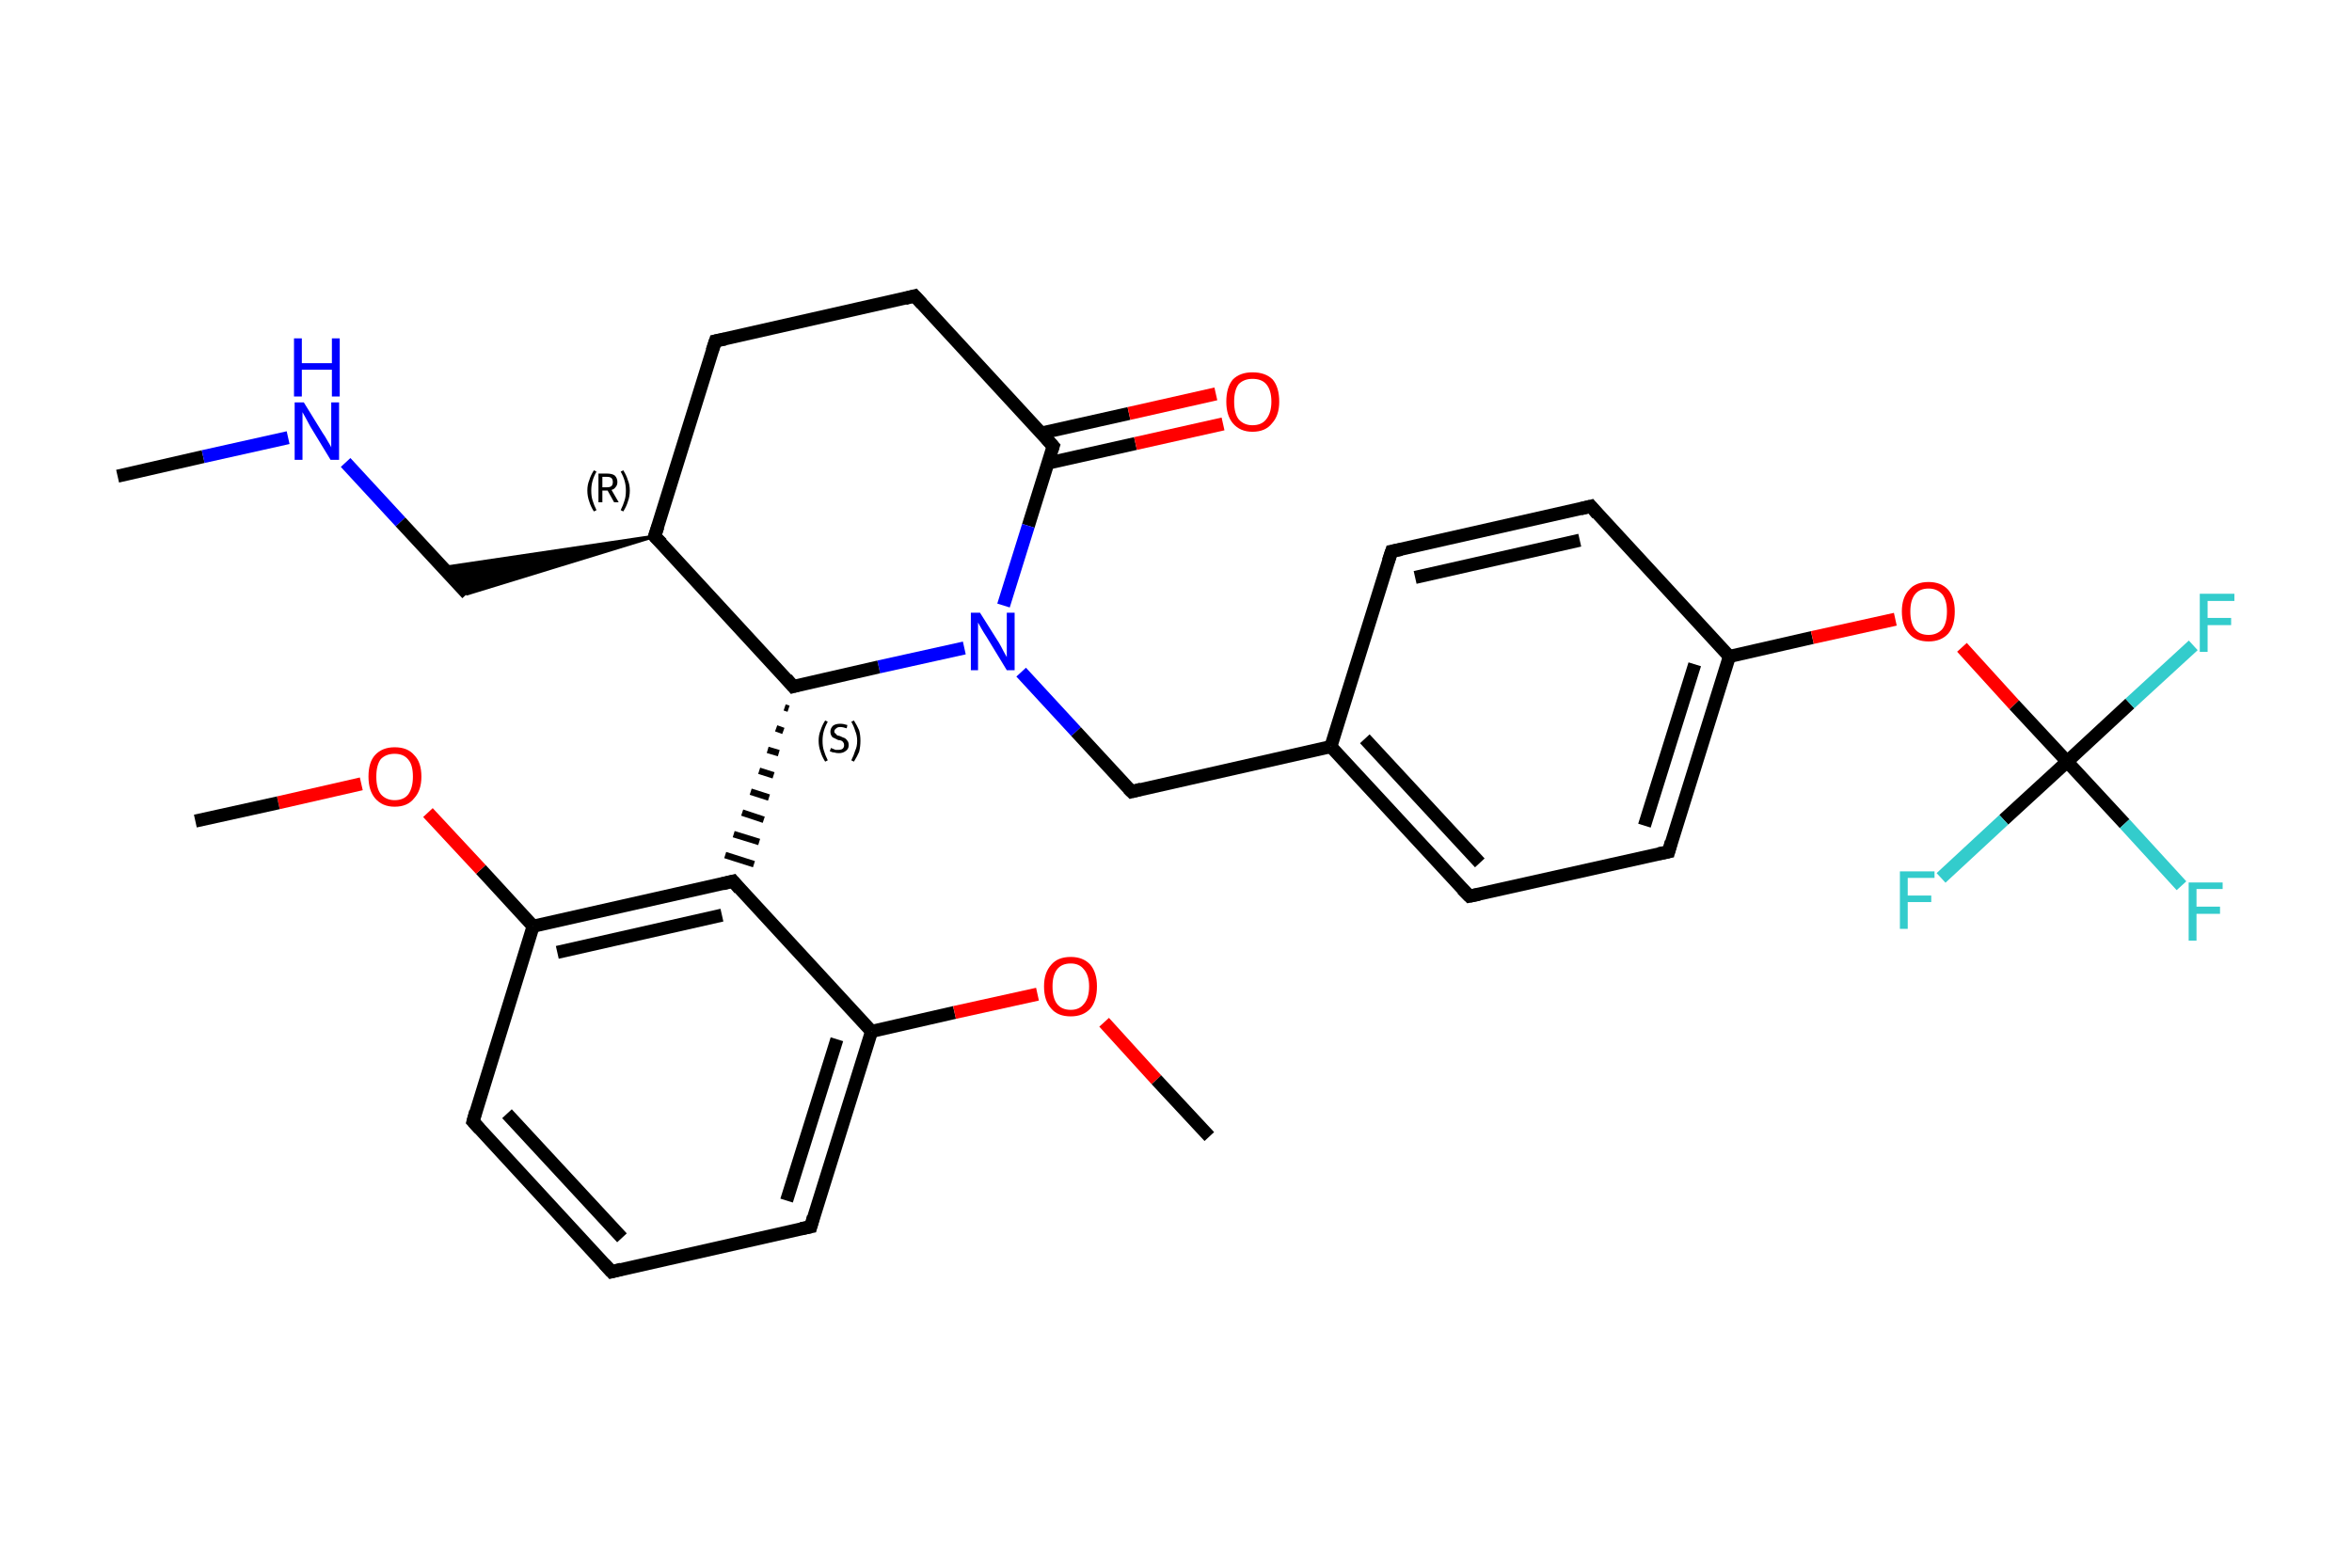 <?xml version='1.0' encoding='iso-8859-1'?>
<svg version='1.1' baseProfile='full'
              xmlns='http://www.w3.org/2000/svg'
                      xmlns:rdkit='http://www.rdkit.org/xml'
                      xmlns:xlink='http://www.w3.org/1999/xlink'
                  xml:space='preserve'
width='360px' height='240px' viewBox='0 0 360 240'>
<!-- END OF HEADER -->
<rect style='opacity:1.0;fill:#FFFFFF;stroke:none' width='360.0' height='240.0' x='0.0' y='0.0'> </rect>
<path class='bond-0 atom-0 atom-1' d='M 18.0,72.9 L 31.1,69.9' style='fill:none;fill-rule:evenodd;stroke:#000000;stroke-width:2.0px;stroke-linecap:butt;stroke-linejoin:miter;stroke-opacity:1' />
<path class='bond-0 atom-0 atom-1' d='M 31.1,69.9 L 44.1,67.0' style='fill:none;fill-rule:evenodd;stroke:#0000FF;stroke-width:2.0px;stroke-linecap:butt;stroke-linejoin:miter;stroke-opacity:1' />
<path class='bond-1 atom-1 atom-2' d='M 52.9,70.8 L 61.3,79.9' style='fill:none;fill-rule:evenodd;stroke:#0000FF;stroke-width:2.0px;stroke-linecap:butt;stroke-linejoin:miter;stroke-opacity:1' />
<path class='bond-1 atom-1 atom-2' d='M 61.3,79.9 L 71.5,90.9' style='fill:none;fill-rule:evenodd;stroke:#000000;stroke-width:2.0px;stroke-linecap:butt;stroke-linejoin:miter;stroke-opacity:1' />
<path class='bond-2 atom-3 atom-2' d='M 100.2,82.1 L 71.5,90.9 L 67.8,86.9 Z' style='fill:#000000;fill-rule:evenodd;fill-opacity:1;stroke:#000000;stroke-width:0.5px;stroke-linecap:butt;stroke-linejoin:miter;stroke-opacity:1;' />
<path class='bond-3 atom-3 atom-4' d='M 100.2,82.1 L 109.5,52.2' style='fill:none;fill-rule:evenodd;stroke:#000000;stroke-width:2.0px;stroke-linecap:butt;stroke-linejoin:miter;stroke-opacity:1' />
<path class='bond-4 atom-4 atom-5' d='M 109.5,52.2 L 140.0,45.3' style='fill:none;fill-rule:evenodd;stroke:#000000;stroke-width:2.0px;stroke-linecap:butt;stroke-linejoin:miter;stroke-opacity:1' />
<path class='bond-5 atom-5 atom-6' d='M 140.0,45.3 L 161.2,68.3' style='fill:none;fill-rule:evenodd;stroke:#000000;stroke-width:2.0px;stroke-linecap:butt;stroke-linejoin:miter;stroke-opacity:1' />
<path class='bond-6 atom-6 atom-7' d='M 160.4,70.9 L 173.8,67.9' style='fill:none;fill-rule:evenodd;stroke:#000000;stroke-width:2.0px;stroke-linecap:butt;stroke-linejoin:miter;stroke-opacity:1' />
<path class='bond-6 atom-6 atom-7' d='M 173.8,67.9 L 187.2,64.9' style='fill:none;fill-rule:evenodd;stroke:#FF0000;stroke-width:2.0px;stroke-linecap:butt;stroke-linejoin:miter;stroke-opacity:1' />
<path class='bond-6 atom-6 atom-7' d='M 159.4,66.3 L 172.8,63.3' style='fill:none;fill-rule:evenodd;stroke:#000000;stroke-width:2.0px;stroke-linecap:butt;stroke-linejoin:miter;stroke-opacity:1' />
<path class='bond-6 atom-6 atom-7' d='M 172.8,63.3 L 186.1,60.3' style='fill:none;fill-rule:evenodd;stroke:#FF0000;stroke-width:2.0px;stroke-linecap:butt;stroke-linejoin:miter;stroke-opacity:1' />
<path class='bond-7 atom-6 atom-8' d='M 161.2,68.3 L 157.4,80.5' style='fill:none;fill-rule:evenodd;stroke:#000000;stroke-width:2.0px;stroke-linecap:butt;stroke-linejoin:miter;stroke-opacity:1' />
<path class='bond-7 atom-6 atom-8' d='M 157.4,80.5 L 153.6,92.7' style='fill:none;fill-rule:evenodd;stroke:#0000FF;stroke-width:2.0px;stroke-linecap:butt;stroke-linejoin:miter;stroke-opacity:1' />
<path class='bond-8 atom-8 atom-9' d='M 156.3,102.9 L 164.7,112.0' style='fill:none;fill-rule:evenodd;stroke:#0000FF;stroke-width:2.0px;stroke-linecap:butt;stroke-linejoin:miter;stroke-opacity:1' />
<path class='bond-8 atom-8 atom-9' d='M 164.7,112.0 L 173.2,121.2' style='fill:none;fill-rule:evenodd;stroke:#000000;stroke-width:2.0px;stroke-linecap:butt;stroke-linejoin:miter;stroke-opacity:1' />
<path class='bond-9 atom-9 atom-10' d='M 173.2,121.2 L 203.7,114.3' style='fill:none;fill-rule:evenodd;stroke:#000000;stroke-width:2.0px;stroke-linecap:butt;stroke-linejoin:miter;stroke-opacity:1' />
<path class='bond-10 atom-10 atom-11' d='M 203.7,114.3 L 224.9,137.2' style='fill:none;fill-rule:evenodd;stroke:#000000;stroke-width:2.0px;stroke-linecap:butt;stroke-linejoin:miter;stroke-opacity:1' />
<path class='bond-10 atom-10 atom-11' d='M 208.9,113.1 L 226.5,132.1' style='fill:none;fill-rule:evenodd;stroke:#000000;stroke-width:2.0px;stroke-linecap:butt;stroke-linejoin:miter;stroke-opacity:1' />
<path class='bond-11 atom-11 atom-12' d='M 224.9,137.2 L 255.4,130.4' style='fill:none;fill-rule:evenodd;stroke:#000000;stroke-width:2.0px;stroke-linecap:butt;stroke-linejoin:miter;stroke-opacity:1' />
<path class='bond-12 atom-12 atom-13' d='M 255.4,130.4 L 264.7,100.5' style='fill:none;fill-rule:evenodd;stroke:#000000;stroke-width:2.0px;stroke-linecap:butt;stroke-linejoin:miter;stroke-opacity:1' />
<path class='bond-12 atom-12 atom-13' d='M 251.7,126.4 L 259.4,101.7' style='fill:none;fill-rule:evenodd;stroke:#000000;stroke-width:2.0px;stroke-linecap:butt;stroke-linejoin:miter;stroke-opacity:1' />
<path class='bond-13 atom-13 atom-14' d='M 264.7,100.5 L 277.4,97.6' style='fill:none;fill-rule:evenodd;stroke:#000000;stroke-width:2.0px;stroke-linecap:butt;stroke-linejoin:miter;stroke-opacity:1' />
<path class='bond-13 atom-13 atom-14' d='M 277.4,97.6 L 290.1,94.8' style='fill:none;fill-rule:evenodd;stroke:#FF0000;stroke-width:2.0px;stroke-linecap:butt;stroke-linejoin:miter;stroke-opacity:1' />
<path class='bond-14 atom-14 atom-15' d='M 300.3,99.1 L 308.3,107.9' style='fill:none;fill-rule:evenodd;stroke:#FF0000;stroke-width:2.0px;stroke-linecap:butt;stroke-linejoin:miter;stroke-opacity:1' />
<path class='bond-14 atom-14 atom-15' d='M 308.3,107.9 L 316.4,116.6' style='fill:none;fill-rule:evenodd;stroke:#000000;stroke-width:2.0px;stroke-linecap:butt;stroke-linejoin:miter;stroke-opacity:1' />
<path class='bond-15 atom-15 atom-16' d='M 316.4,116.6 L 325.2,126.1' style='fill:none;fill-rule:evenodd;stroke:#000000;stroke-width:2.0px;stroke-linecap:butt;stroke-linejoin:miter;stroke-opacity:1' />
<path class='bond-15 atom-15 atom-16' d='M 325.2,126.1 L 333.9,135.6' style='fill:none;fill-rule:evenodd;stroke:#33CCCC;stroke-width:2.0px;stroke-linecap:butt;stroke-linejoin:miter;stroke-opacity:1' />
<path class='bond-16 atom-15 atom-17' d='M 316.4,116.6 L 326.0,107.7' style='fill:none;fill-rule:evenodd;stroke:#000000;stroke-width:2.0px;stroke-linecap:butt;stroke-linejoin:miter;stroke-opacity:1' />
<path class='bond-16 atom-15 atom-17' d='M 326.0,107.7 L 335.7,98.8' style='fill:none;fill-rule:evenodd;stroke:#33CCCC;stroke-width:2.0px;stroke-linecap:butt;stroke-linejoin:miter;stroke-opacity:1' />
<path class='bond-17 atom-15 atom-18' d='M 316.4,116.6 L 306.7,125.5' style='fill:none;fill-rule:evenodd;stroke:#000000;stroke-width:2.0px;stroke-linecap:butt;stroke-linejoin:miter;stroke-opacity:1' />
<path class='bond-17 atom-15 atom-18' d='M 306.7,125.5 L 297.1,134.4' style='fill:none;fill-rule:evenodd;stroke:#33CCCC;stroke-width:2.0px;stroke-linecap:butt;stroke-linejoin:miter;stroke-opacity:1' />
<path class='bond-18 atom-13 atom-19' d='M 264.7,100.5 L 243.5,77.5' style='fill:none;fill-rule:evenodd;stroke:#000000;stroke-width:2.0px;stroke-linecap:butt;stroke-linejoin:miter;stroke-opacity:1' />
<path class='bond-19 atom-19 atom-20' d='M 243.5,77.5 L 213.0,84.4' style='fill:none;fill-rule:evenodd;stroke:#000000;stroke-width:2.0px;stroke-linecap:butt;stroke-linejoin:miter;stroke-opacity:1' />
<path class='bond-19 atom-19 atom-20' d='M 241.8,82.7 L 216.6,88.4' style='fill:none;fill-rule:evenodd;stroke:#000000;stroke-width:2.0px;stroke-linecap:butt;stroke-linejoin:miter;stroke-opacity:1' />
<path class='bond-20 atom-8 atom-21' d='M 147.6,99.2 L 134.5,102.1' style='fill:none;fill-rule:evenodd;stroke:#0000FF;stroke-width:2.0px;stroke-linecap:butt;stroke-linejoin:miter;stroke-opacity:1' />
<path class='bond-20 atom-8 atom-21' d='M 134.5,102.1 L 121.4,105.1' style='fill:none;fill-rule:evenodd;stroke:#000000;stroke-width:2.0px;stroke-linecap:butt;stroke-linejoin:miter;stroke-opacity:1' />
<path class='bond-21 atom-21 atom-22' d='M 120.1,108.3 L 120.7,108.5' style='fill:none;fill-rule:evenodd;stroke:#000000;stroke-width:1.0px;stroke-linecap:butt;stroke-linejoin:miter;stroke-opacity:1' />
<path class='bond-21 atom-21 atom-22' d='M 118.8,111.5 L 119.9,111.9' style='fill:none;fill-rule:evenodd;stroke:#000000;stroke-width:1.0px;stroke-linecap:butt;stroke-linejoin:miter;stroke-opacity:1' />
<path class='bond-21 atom-21 atom-22' d='M 117.5,114.8 L 119.2,115.3' style='fill:none;fill-rule:evenodd;stroke:#000000;stroke-width:1.0px;stroke-linecap:butt;stroke-linejoin:miter;stroke-opacity:1' />
<path class='bond-21 atom-21 atom-22' d='M 116.2,118.0 L 118.4,118.7' style='fill:none;fill-rule:evenodd;stroke:#000000;stroke-width:1.0px;stroke-linecap:butt;stroke-linejoin:miter;stroke-opacity:1' />
<path class='bond-21 atom-21 atom-22' d='M 114.9,121.2 L 117.7,122.1' style='fill:none;fill-rule:evenodd;stroke:#000000;stroke-width:1.0px;stroke-linecap:butt;stroke-linejoin:miter;stroke-opacity:1' />
<path class='bond-21 atom-21 atom-22' d='M 113.6,124.4 L 116.9,125.5' style='fill:none;fill-rule:evenodd;stroke:#000000;stroke-width:1.0px;stroke-linecap:butt;stroke-linejoin:miter;stroke-opacity:1' />
<path class='bond-21 atom-21 atom-22' d='M 112.3,127.7 L 116.2,128.9' style='fill:none;fill-rule:evenodd;stroke:#000000;stroke-width:1.0px;stroke-linecap:butt;stroke-linejoin:miter;stroke-opacity:1' />
<path class='bond-21 atom-21 atom-22' d='M 111.0,130.9 L 115.4,132.3' style='fill:none;fill-rule:evenodd;stroke:#000000;stroke-width:1.0px;stroke-linecap:butt;stroke-linejoin:miter;stroke-opacity:1' />
<path class='bond-22 atom-22 atom-23' d='M 112.2,134.9 L 81.6,141.8' style='fill:none;fill-rule:evenodd;stroke:#000000;stroke-width:2.0px;stroke-linecap:butt;stroke-linejoin:miter;stroke-opacity:1' />
<path class='bond-22 atom-22 atom-23' d='M 110.5,140.1 L 85.3,145.8' style='fill:none;fill-rule:evenodd;stroke:#000000;stroke-width:2.0px;stroke-linecap:butt;stroke-linejoin:miter;stroke-opacity:1' />
<path class='bond-23 atom-23 atom-24' d='M 81.6,141.8 L 73.6,133.1' style='fill:none;fill-rule:evenodd;stroke:#000000;stroke-width:2.0px;stroke-linecap:butt;stroke-linejoin:miter;stroke-opacity:1' />
<path class='bond-23 atom-23 atom-24' d='M 73.6,133.1 L 65.5,124.4' style='fill:none;fill-rule:evenodd;stroke:#FF0000;stroke-width:2.0px;stroke-linecap:butt;stroke-linejoin:miter;stroke-opacity:1' />
<path class='bond-24 atom-24 atom-25' d='M 55.3,120.0 L 42.6,122.9' style='fill:none;fill-rule:evenodd;stroke:#FF0000;stroke-width:2.0px;stroke-linecap:butt;stroke-linejoin:miter;stroke-opacity:1' />
<path class='bond-24 atom-24 atom-25' d='M 42.6,122.9 L 29.9,125.7' style='fill:none;fill-rule:evenodd;stroke:#000000;stroke-width:2.0px;stroke-linecap:butt;stroke-linejoin:miter;stroke-opacity:1' />
<path class='bond-25 atom-23 atom-26' d='M 81.6,141.8 L 72.4,171.7' style='fill:none;fill-rule:evenodd;stroke:#000000;stroke-width:2.0px;stroke-linecap:butt;stroke-linejoin:miter;stroke-opacity:1' />
<path class='bond-26 atom-26 atom-27' d='M 72.4,171.7 L 93.6,194.7' style='fill:none;fill-rule:evenodd;stroke:#000000;stroke-width:2.0px;stroke-linecap:butt;stroke-linejoin:miter;stroke-opacity:1' />
<path class='bond-26 atom-26 atom-27' d='M 77.6,170.5 L 95.2,189.5' style='fill:none;fill-rule:evenodd;stroke:#000000;stroke-width:2.0px;stroke-linecap:butt;stroke-linejoin:miter;stroke-opacity:1' />
<path class='bond-27 atom-27 atom-28' d='M 93.6,194.7 L 124.1,187.8' style='fill:none;fill-rule:evenodd;stroke:#000000;stroke-width:2.0px;stroke-linecap:butt;stroke-linejoin:miter;stroke-opacity:1' />
<path class='bond-28 atom-28 atom-29' d='M 124.1,187.8 L 133.4,157.9' style='fill:none;fill-rule:evenodd;stroke:#000000;stroke-width:2.0px;stroke-linecap:butt;stroke-linejoin:miter;stroke-opacity:1' />
<path class='bond-28 atom-28 atom-29' d='M 120.4,183.8 L 128.1,159.1' style='fill:none;fill-rule:evenodd;stroke:#000000;stroke-width:2.0px;stroke-linecap:butt;stroke-linejoin:miter;stroke-opacity:1' />
<path class='bond-29 atom-29 atom-30' d='M 133.4,157.9 L 146.1,155.0' style='fill:none;fill-rule:evenodd;stroke:#000000;stroke-width:2.0px;stroke-linecap:butt;stroke-linejoin:miter;stroke-opacity:1' />
<path class='bond-29 atom-29 atom-30' d='M 146.1,155.0 L 158.8,152.2' style='fill:none;fill-rule:evenodd;stroke:#FF0000;stroke-width:2.0px;stroke-linecap:butt;stroke-linejoin:miter;stroke-opacity:1' />
<path class='bond-30 atom-30 atom-31' d='M 169.0,156.5 L 177.0,165.3' style='fill:none;fill-rule:evenodd;stroke:#FF0000;stroke-width:2.0px;stroke-linecap:butt;stroke-linejoin:miter;stroke-opacity:1' />
<path class='bond-30 atom-30 atom-31' d='M 177.0,165.3 L 185.1,174.0' style='fill:none;fill-rule:evenodd;stroke:#000000;stroke-width:2.0px;stroke-linecap:butt;stroke-linejoin:miter;stroke-opacity:1' />
<path class='bond-31 atom-21 atom-3' d='M 121.4,105.1 L 100.2,82.1' style='fill:none;fill-rule:evenodd;stroke:#000000;stroke-width:2.0px;stroke-linecap:butt;stroke-linejoin:miter;stroke-opacity:1' />
<path class='bond-32 atom-29 atom-22' d='M 133.4,157.9 L 112.2,134.9' style='fill:none;fill-rule:evenodd;stroke:#000000;stroke-width:2.0px;stroke-linecap:butt;stroke-linejoin:miter;stroke-opacity:1' />
<path class='bond-33 atom-20 atom-10' d='M 213.0,84.4 L 203.7,114.3' style='fill:none;fill-rule:evenodd;stroke:#000000;stroke-width:2.0px;stroke-linecap:butt;stroke-linejoin:miter;stroke-opacity:1' />
<path d='M 100.7,80.6 L 100.2,82.1 L 101.3,83.2' style='fill:none;stroke:#000000;stroke-width:2.0px;stroke-linecap:butt;stroke-linejoin:miter;stroke-opacity:1;' />
<path d='M 109.0,53.7 L 109.5,52.2 L 111.0,51.9' style='fill:none;stroke:#000000;stroke-width:2.0px;stroke-linecap:butt;stroke-linejoin:miter;stroke-opacity:1;' />
<path d='M 138.5,45.7 L 140.0,45.3 L 141.1,46.5' style='fill:none;stroke:#000000;stroke-width:2.0px;stroke-linecap:butt;stroke-linejoin:miter;stroke-opacity:1;' />
<path d='M 160.2,67.2 L 161.2,68.3 L 161.0,68.9' style='fill:none;stroke:#000000;stroke-width:2.0px;stroke-linecap:butt;stroke-linejoin:miter;stroke-opacity:1;' />
<path d='M 172.7,120.7 L 173.2,121.2 L 174.7,120.8' style='fill:none;stroke:#000000;stroke-width:2.0px;stroke-linecap:butt;stroke-linejoin:miter;stroke-opacity:1;' />
<path d='M 223.8,136.1 L 224.9,137.2 L 226.4,136.9' style='fill:none;stroke:#000000;stroke-width:2.0px;stroke-linecap:butt;stroke-linejoin:miter;stroke-opacity:1;' />
<path d='M 253.9,130.7 L 255.4,130.4 L 255.8,128.9' style='fill:none;stroke:#000000;stroke-width:2.0px;stroke-linecap:butt;stroke-linejoin:miter;stroke-opacity:1;' />
<path d='M 244.5,78.7 L 243.5,77.5 L 241.9,77.9' style='fill:none;stroke:#000000;stroke-width:2.0px;stroke-linecap:butt;stroke-linejoin:miter;stroke-opacity:1;' />
<path d='M 214.5,84.1 L 213.0,84.4 L 212.5,85.9' style='fill:none;stroke:#000000;stroke-width:2.0px;stroke-linecap:butt;stroke-linejoin:miter;stroke-opacity:1;' />
<path d='M 122.1,104.9 L 121.4,105.1 L 120.4,103.9' style='fill:none;stroke:#000000;stroke-width:2.0px;stroke-linecap:butt;stroke-linejoin:miter;stroke-opacity:1;' />
<path d='M 110.6,135.3 L 112.2,134.9 L 113.2,136.1' style='fill:none;stroke:#000000;stroke-width:2.0px;stroke-linecap:butt;stroke-linejoin:miter;stroke-opacity:1;' />
<path d='M 72.8,170.2 L 72.4,171.7 L 73.4,172.8' style='fill:none;stroke:#000000;stroke-width:2.0px;stroke-linecap:butt;stroke-linejoin:miter;stroke-opacity:1;' />
<path d='M 92.5,193.5 L 93.6,194.7 L 95.1,194.3' style='fill:none;stroke:#000000;stroke-width:2.0px;stroke-linecap:butt;stroke-linejoin:miter;stroke-opacity:1;' />
<path d='M 122.6,188.1 L 124.1,187.8 L 124.5,186.3' style='fill:none;stroke:#000000;stroke-width:2.0px;stroke-linecap:butt;stroke-linejoin:miter;stroke-opacity:1;' />
<path class='atom-1' d='M 46.5 61.6
L 49.4 66.3
Q 49.7 66.7, 50.2 67.6
Q 50.7 68.4, 50.7 68.5
L 50.7 61.6
L 51.9 61.6
L 51.9 70.4
L 50.6 70.4
L 47.5 65.3
Q 47.2 64.7, 46.8 64.0
Q 46.4 63.3, 46.3 63.1
L 46.3 70.4
L 45.1 70.4
L 45.1 61.6
L 46.5 61.6
' fill='#0000FF'/>
<path class='atom-1' d='M 45.0 51.8
L 46.2 51.8
L 46.2 55.6
L 50.8 55.6
L 50.8 51.8
L 52.0 51.8
L 52.0 60.7
L 50.8 60.7
L 50.8 56.6
L 46.2 56.6
L 46.2 60.7
L 45.0 60.7
L 45.0 51.8
' fill='#0000FF'/>
<path class='atom-7' d='M 187.7 61.5
Q 187.7 59.3, 188.7 58.1
Q 189.8 57.0, 191.7 57.0
Q 193.7 57.0, 194.8 58.1
Q 195.8 59.3, 195.8 61.5
Q 195.8 63.6, 194.7 64.8
Q 193.7 66.1, 191.7 66.1
Q 189.8 66.1, 188.7 64.8
Q 187.7 63.6, 187.7 61.5
M 191.7 65.1
Q 193.1 65.1, 193.8 64.2
Q 194.6 63.2, 194.6 61.5
Q 194.6 59.7, 193.8 58.8
Q 193.1 58.0, 191.7 58.0
Q 190.4 58.0, 189.6 58.8
Q 188.9 59.7, 188.9 61.5
Q 188.9 63.3, 189.6 64.2
Q 190.4 65.1, 191.7 65.1
' fill='#FF0000'/>
<path class='atom-8' d='M 150.0 93.8
L 152.9 98.4
Q 153.2 98.9, 153.6 99.7
Q 154.1 100.6, 154.1 100.6
L 154.1 93.8
L 155.3 93.8
L 155.3 102.6
L 154.1 102.6
L 151.0 97.5
Q 150.6 96.9, 150.2 96.2
Q 149.8 95.5, 149.7 95.3
L 149.7 102.6
L 148.6 102.6
L 148.6 93.8
L 150.0 93.8
' fill='#0000FF'/>
<path class='atom-14' d='M 291.1 93.6
Q 291.1 91.5, 292.2 90.3
Q 293.2 89.1, 295.2 89.1
Q 297.1 89.1, 298.2 90.3
Q 299.2 91.5, 299.2 93.6
Q 299.2 95.8, 298.2 97.0
Q 297.1 98.2, 295.2 98.2
Q 293.2 98.2, 292.2 97.0
Q 291.1 95.8, 291.1 93.6
M 295.2 97.2
Q 296.5 97.2, 297.3 96.3
Q 298.0 95.4, 298.0 93.6
Q 298.0 91.9, 297.3 91.0
Q 296.5 90.1, 295.2 90.1
Q 293.8 90.1, 293.1 91.0
Q 292.4 91.9, 292.4 93.6
Q 292.4 95.4, 293.1 96.3
Q 293.8 97.2, 295.2 97.2
' fill='#FF0000'/>
<path class='atom-16' d='M 335.0 135.1
L 340.2 135.1
L 340.2 136.1
L 336.2 136.1
L 336.2 138.8
L 339.8 138.8
L 339.8 139.9
L 336.2 139.9
L 336.2 144.0
L 335.0 144.0
L 335.0 135.1
' fill='#33CCCC'/>
<path class='atom-17' d='M 336.7 90.9
L 342.0 90.9
L 342.0 92.0
L 337.9 92.0
L 337.9 94.6
L 341.5 94.6
L 341.5 95.7
L 337.9 95.7
L 337.9 99.8
L 336.7 99.8
L 336.7 90.9
' fill='#33CCCC'/>
<path class='atom-18' d='M 290.8 133.4
L 296.1 133.4
L 296.1 134.4
L 292.0 134.4
L 292.0 137.1
L 295.6 137.1
L 295.6 138.1
L 292.0 138.1
L 292.0 142.2
L 290.8 142.2
L 290.8 133.4
' fill='#33CCCC'/>
<path class='atom-24' d='M 56.4 118.9
Q 56.4 116.7, 57.4 115.6
Q 58.5 114.4, 60.4 114.4
Q 62.4 114.4, 63.4 115.6
Q 64.5 116.7, 64.5 118.9
Q 64.5 121.0, 63.4 122.2
Q 62.4 123.5, 60.4 123.5
Q 58.5 123.5, 57.4 122.2
Q 56.4 121.0, 56.4 118.9
M 60.4 122.5
Q 61.8 122.5, 62.5 121.6
Q 63.2 120.6, 63.2 118.9
Q 63.2 117.1, 62.5 116.3
Q 61.8 115.4, 60.4 115.4
Q 59.1 115.4, 58.3 116.2
Q 57.6 117.1, 57.6 118.9
Q 57.6 120.7, 58.3 121.6
Q 59.1 122.5, 60.4 122.5
' fill='#FF0000'/>
<path class='atom-30' d='M 159.8 151.0
Q 159.8 148.9, 160.9 147.7
Q 161.9 146.5, 163.9 146.5
Q 165.8 146.5, 166.9 147.7
Q 167.9 148.9, 167.9 151.0
Q 167.9 153.2, 166.9 154.4
Q 165.8 155.6, 163.9 155.6
Q 161.9 155.6, 160.9 154.4
Q 159.8 153.2, 159.8 151.0
M 163.9 154.6
Q 165.2 154.6, 165.9 153.7
Q 166.7 152.8, 166.7 151.0
Q 166.7 149.3, 165.9 148.4
Q 165.2 147.5, 163.9 147.5
Q 162.5 147.5, 161.8 148.4
Q 161.1 149.3, 161.1 151.0
Q 161.1 152.8, 161.8 153.7
Q 162.5 154.6, 163.9 154.6
' fill='#FF0000'/>
<path class='note' d='M 89.9 75.1
Q 89.9 74.2, 90.2 73.5
Q 90.4 72.8, 90.9 72.0
L 91.3 72.2
Q 90.9 72.9, 90.7 73.6
Q 90.5 74.3, 90.5 75.1
Q 90.5 76.0, 90.7 76.6
Q 90.9 77.3, 91.3 78.1
L 90.9 78.3
Q 90.4 77.5, 90.2 76.8
Q 89.9 76.0, 89.9 75.1
' fill='#000000'/>
<path class='note' d='M 94.0 76.9
L 93.0 75.1
L 92.9 75.1
L 92.2 75.1
L 92.2 76.9
L 91.6 76.9
L 91.6 72.5
L 92.9 72.5
Q 93.7 72.5, 94.1 72.8
Q 94.5 73.2, 94.5 73.8
Q 94.5 74.3, 94.2 74.6
Q 94.0 74.9, 93.6 75.0
L 94.7 76.9
L 94.0 76.9
M 92.2 74.6
L 92.9 74.6
Q 93.4 74.6, 93.6 74.4
Q 93.8 74.2, 93.8 73.8
Q 93.8 73.4, 93.6 73.2
Q 93.4 73.0, 92.9 73.0
L 92.2 73.0
L 92.2 74.6
' fill='#000000'/>
<path class='note' d='M 96.4 75.1
Q 96.4 76.0, 96.1 76.8
Q 95.9 77.5, 95.4 78.3
L 95.0 78.1
Q 95.4 77.3, 95.6 76.6
Q 95.8 76.0, 95.8 75.1
Q 95.8 74.3, 95.6 73.6
Q 95.4 72.9, 95.0 72.2
L 95.4 72.0
Q 95.9 72.8, 96.1 73.5
Q 96.4 74.2, 96.4 75.1
' fill='#000000'/>
<path class='note' d='M 125.3 113.4
Q 125.3 112.5, 125.6 111.8
Q 125.8 111.1, 126.3 110.3
L 126.7 110.5
Q 126.3 111.2, 126.1 111.9
Q 125.9 112.6, 125.9 113.4
Q 125.9 114.3, 126.1 114.9
Q 126.3 115.6, 126.7 116.4
L 126.3 116.6
Q 125.8 115.8, 125.6 115.1
Q 125.3 114.3, 125.3 113.4
' fill='#000000'/>
<path class='note' d='M 127.2 114.5
Q 127.2 114.5, 127.4 114.6
Q 127.7 114.7, 127.9 114.8
Q 128.1 114.8, 128.3 114.8
Q 128.8 114.8, 129.0 114.6
Q 129.2 114.4, 129.2 114.1
Q 129.2 113.8, 129.1 113.7
Q 129.0 113.5, 128.8 113.4
Q 128.6 113.3, 128.3 113.3
Q 127.9 113.1, 127.7 113.0
Q 127.4 112.9, 127.3 112.7
Q 127.1 112.4, 127.1 112.0
Q 127.1 111.5, 127.5 111.1
Q 127.9 110.8, 128.6 110.8
Q 129.1 110.8, 129.7 111.0
L 129.6 111.5
Q 129.0 111.3, 128.6 111.3
Q 128.2 111.3, 128.0 111.5
Q 127.7 111.7, 127.7 112.0
Q 127.7 112.2, 127.9 112.3
Q 128.0 112.5, 128.2 112.6
Q 128.3 112.6, 128.6 112.7
Q 129.0 112.9, 129.3 113.0
Q 129.5 113.1, 129.7 113.4
Q 129.9 113.6, 129.9 114.1
Q 129.9 114.7, 129.4 115.0
Q 129.0 115.3, 128.4 115.3
Q 128.0 115.3, 127.7 115.2
Q 127.4 115.2, 127.0 115.0
L 127.2 114.5
' fill='#000000'/>
<path class='note' d='M 131.7 113.4
Q 131.7 114.3, 131.5 115.1
Q 131.2 115.8, 130.7 116.6
L 130.3 116.4
Q 130.7 115.6, 130.9 114.9
Q 131.2 114.3, 131.2 113.4
Q 131.2 112.6, 130.9 111.9
Q 130.7 111.2, 130.3 110.5
L 130.7 110.3
Q 131.2 111.1, 131.5 111.8
Q 131.7 112.5, 131.7 113.4
' fill='#000000'/>
</svg>
